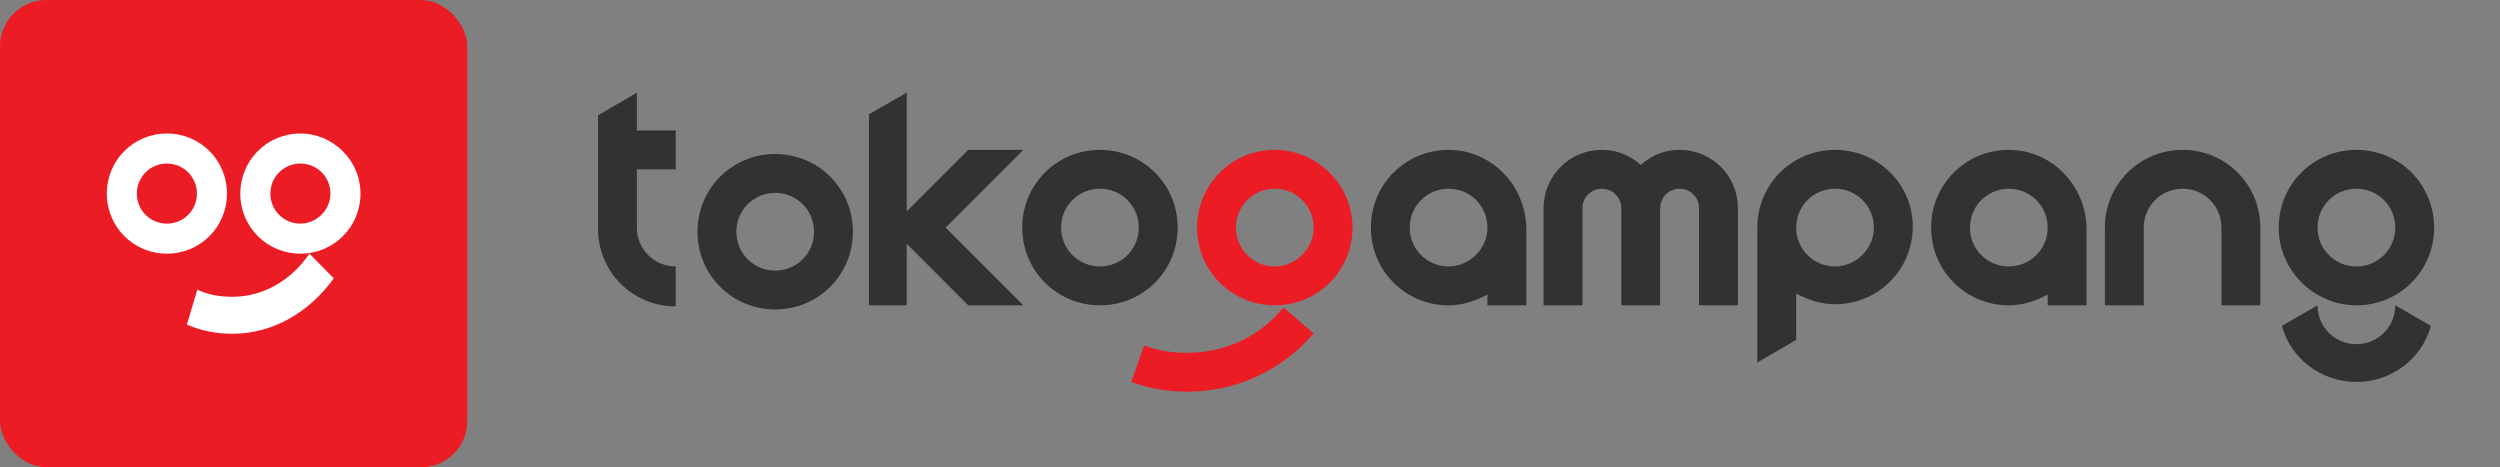 <svg width="214" height="40" viewBox="0 0 214 40" fill="none" xmlns="http://www.w3.org/2000/svg">
<rect x="0" y="0" width="214" height="40" fill="#808080" stroke="none"/>
<rect width="40" height="40" rx="3.968" fill="#EB1C24"/>
<path d="M28.571 23.824C26.488 26.725 23.364 28.572 19.868 28.572C18.529 28.572 17.19 28.308 16 27.78L16.892 24.791C17.785 25.231 18.827 25.407 19.868 25.407C22.546 25.407 24.926 24 26.488 21.714L28.571 23.824Z" fill="white"/>
<path d="M14.286 11.429C11.429 11.429 9.143 13.714 9.143 16.572C9.143 19.429 11.429 21.714 14.286 21.714C17.143 21.714 19.429 19.429 19.429 16.572C19.429 13.714 17.143 11.429 14.286 11.429ZM14.286 19.143C12.857 19.143 11.714 18 11.714 16.572C11.714 15.143 12.857 14 14.286 14C15.714 14 16.857 15.143 16.857 16.572C16.857 18 15.714 19.143 14.286 19.143Z" fill="white"/>
<path d="M25.714 11.429C22.857 11.429 20.571 13.714 20.571 16.572C20.571 19.429 22.857 21.714 25.714 21.714C28.571 21.714 30.857 19.429 30.857 16.572C30.857 13.714 28.5 11.429 25.714 11.429ZM25.714 19.143C24.286 19.143 23.143 18 23.143 16.572C23.143 15.143 24.286 14 25.714 14C27.143 14 28.286 15.143 28.286 16.572C28.286 18 27.071 19.143 25.714 19.143Z" fill="white"/>
<path d="M205.034 26.135C205.034 27.983 203.556 29.461 201.708 29.461C199.86 29.461 198.382 27.983 198.382 26.135L195.332 27.891C196.072 30.663 198.659 32.695 201.708 32.695C204.757 32.695 207.344 30.663 208.084 27.891L205.034 26.135Z" fill="#323133"/>
<path d="M112.45 28.537C109.863 31.586 105.982 33.527 101.64 33.527C99.977 33.527 98.313 33.249 96.835 32.695L97.944 29.554C99.052 30.016 100.346 30.2 101.64 30.2C104.966 30.2 107.923 28.722 109.863 26.32L112.45 28.537Z" fill="#EB1C24"/>
<path d="M201.709 26.135C205.405 26.135 208.361 23.178 208.361 19.482C208.361 15.786 205.405 12.829 201.709 12.829C198.013 12.829 195.056 15.786 195.056 19.482C195.056 23.178 198.105 26.135 201.709 26.135ZM201.709 16.155C203.557 16.155 205.035 17.634 205.035 19.482C205.035 21.33 203.557 22.808 201.709 22.808C199.861 22.808 198.382 21.33 198.382 19.482C198.382 17.634 199.861 16.155 201.709 16.155Z" fill="#323133"/>
<path d="M54.516 7.932L51.189 9.873V19.575C51.189 23.27 54.146 26.227 57.842 26.227V22.808C55.994 22.808 54.516 21.33 54.516 19.482V14.492H57.842V11.166H54.516V7.932Z" fill="#323133"/>
<path d="M82.882 12.829L77.615 18.096V7.932L74.382 9.78V26.135H77.615V20.868L82.882 26.135H87.595L80.942 19.482L87.595 12.829H82.882Z" fill="#323133"/>
<path d="M123.999 12.829C120.303 12.829 117.347 15.786 117.347 19.482C117.347 23.178 120.303 26.135 123.999 26.135C125.201 26.135 126.309 25.765 127.326 25.211V26.135H130.652V19.482C130.56 15.786 127.603 12.829 123.999 12.829ZM123.999 22.808C122.151 22.808 120.673 21.33 120.673 19.482C120.673 17.634 122.151 16.155 123.999 16.155C125.847 16.155 127.326 17.634 127.326 19.482C127.326 21.33 125.755 22.808 123.999 22.808Z" fill="#323133"/>
<path d="M171.955 12.829C168.26 12.829 165.303 15.786 165.303 19.482C165.303 23.178 168.26 26.135 171.955 26.135C173.157 26.135 174.265 25.765 175.282 25.211V26.135H178.608V19.482C178.516 15.786 175.559 12.829 171.955 12.829ZM171.955 22.808C170.108 22.808 168.629 21.33 168.629 19.482C168.629 17.634 170.108 16.155 171.955 16.155C173.803 16.155 175.282 17.634 175.282 19.482C175.282 21.33 173.803 22.808 171.955 22.808Z" fill="#323133"/>
<path d="M186.831 12.829C183.135 12.829 180.178 15.786 180.178 19.482V26.135H183.505V25.211V19.482C183.505 17.634 184.983 16.155 186.831 16.155C188.679 16.155 190.158 17.634 190.158 19.482V25.211V26.135H193.484V19.482C193.484 15.786 190.527 12.829 186.831 12.829Z" fill="#323133"/>
<path d="M157.079 12.829C153.383 12.829 150.427 15.786 150.427 19.482V31.032L153.753 29.091V25.118C154.769 25.673 155.878 26.042 157.079 26.042C160.775 26.042 163.732 23.085 163.732 19.39C163.732 15.694 160.683 12.829 157.079 12.829ZM157.079 22.808C155.231 22.808 153.753 21.33 153.753 19.482C153.753 17.634 155.231 16.155 157.079 16.155C158.927 16.155 160.406 17.634 160.406 19.482C160.406 21.33 158.835 22.808 157.079 22.808Z" fill="#323133"/>
<path d="M143.774 12.829C142.48 12.829 141.371 13.291 140.447 14.123C139.523 13.291 138.414 12.829 137.121 12.829C134.349 12.829 132.131 15.047 132.131 17.819V26.135H135.458V17.819C135.458 16.895 136.197 16.155 137.121 16.155C138.045 16.155 138.784 16.895 138.784 17.819V26.135H142.11V17.819C142.11 16.895 142.85 16.155 143.774 16.155C144.698 16.155 145.437 16.895 145.437 17.819V26.135H148.763V17.819C148.763 15.047 146.546 12.829 143.774 12.829Z" fill="#323133"/>
<path d="M66.357 13.183C62.661 13.183 59.705 16.14 59.705 19.836C59.705 23.532 62.661 26.489 66.357 26.489C70.053 26.489 73.01 23.532 73.01 19.836C73.01 16.14 70.053 13.183 66.357 13.183ZM66.357 23.163C64.509 23.163 63.031 21.684 63.031 19.836C63.031 17.988 64.509 16.51 66.357 16.51C68.205 16.51 69.684 17.988 69.684 19.836C69.684 21.684 68.205 23.163 66.357 23.163Z" fill="#323133"/>
<path d="M94.155 12.829C90.459 12.829 87.502 15.786 87.502 19.482C87.502 23.178 90.459 26.135 94.155 26.135C97.851 26.135 100.808 23.178 100.808 19.482C100.808 15.786 97.851 12.829 94.155 12.829ZM94.155 22.808C92.307 22.808 90.829 21.33 90.829 19.482C90.829 17.634 92.307 16.155 94.155 16.155C96.003 16.155 97.481 17.634 97.481 19.482C97.481 21.33 96.003 22.808 94.155 22.808Z" fill="#323133"/>
<path d="M109.124 12.829C105.428 12.829 102.471 15.786 102.471 19.482C102.471 23.178 105.428 26.135 109.124 26.135C112.82 26.135 115.776 23.178 115.776 19.482C115.776 15.786 112.727 12.829 109.124 12.829ZM109.124 22.808C107.276 22.808 105.797 21.33 105.797 19.482C105.797 17.634 107.276 16.155 109.124 16.155C110.972 16.155 112.45 17.634 112.45 19.482C112.45 21.33 110.879 22.808 109.124 22.808Z" fill="#EB1C24"/>
</svg>
